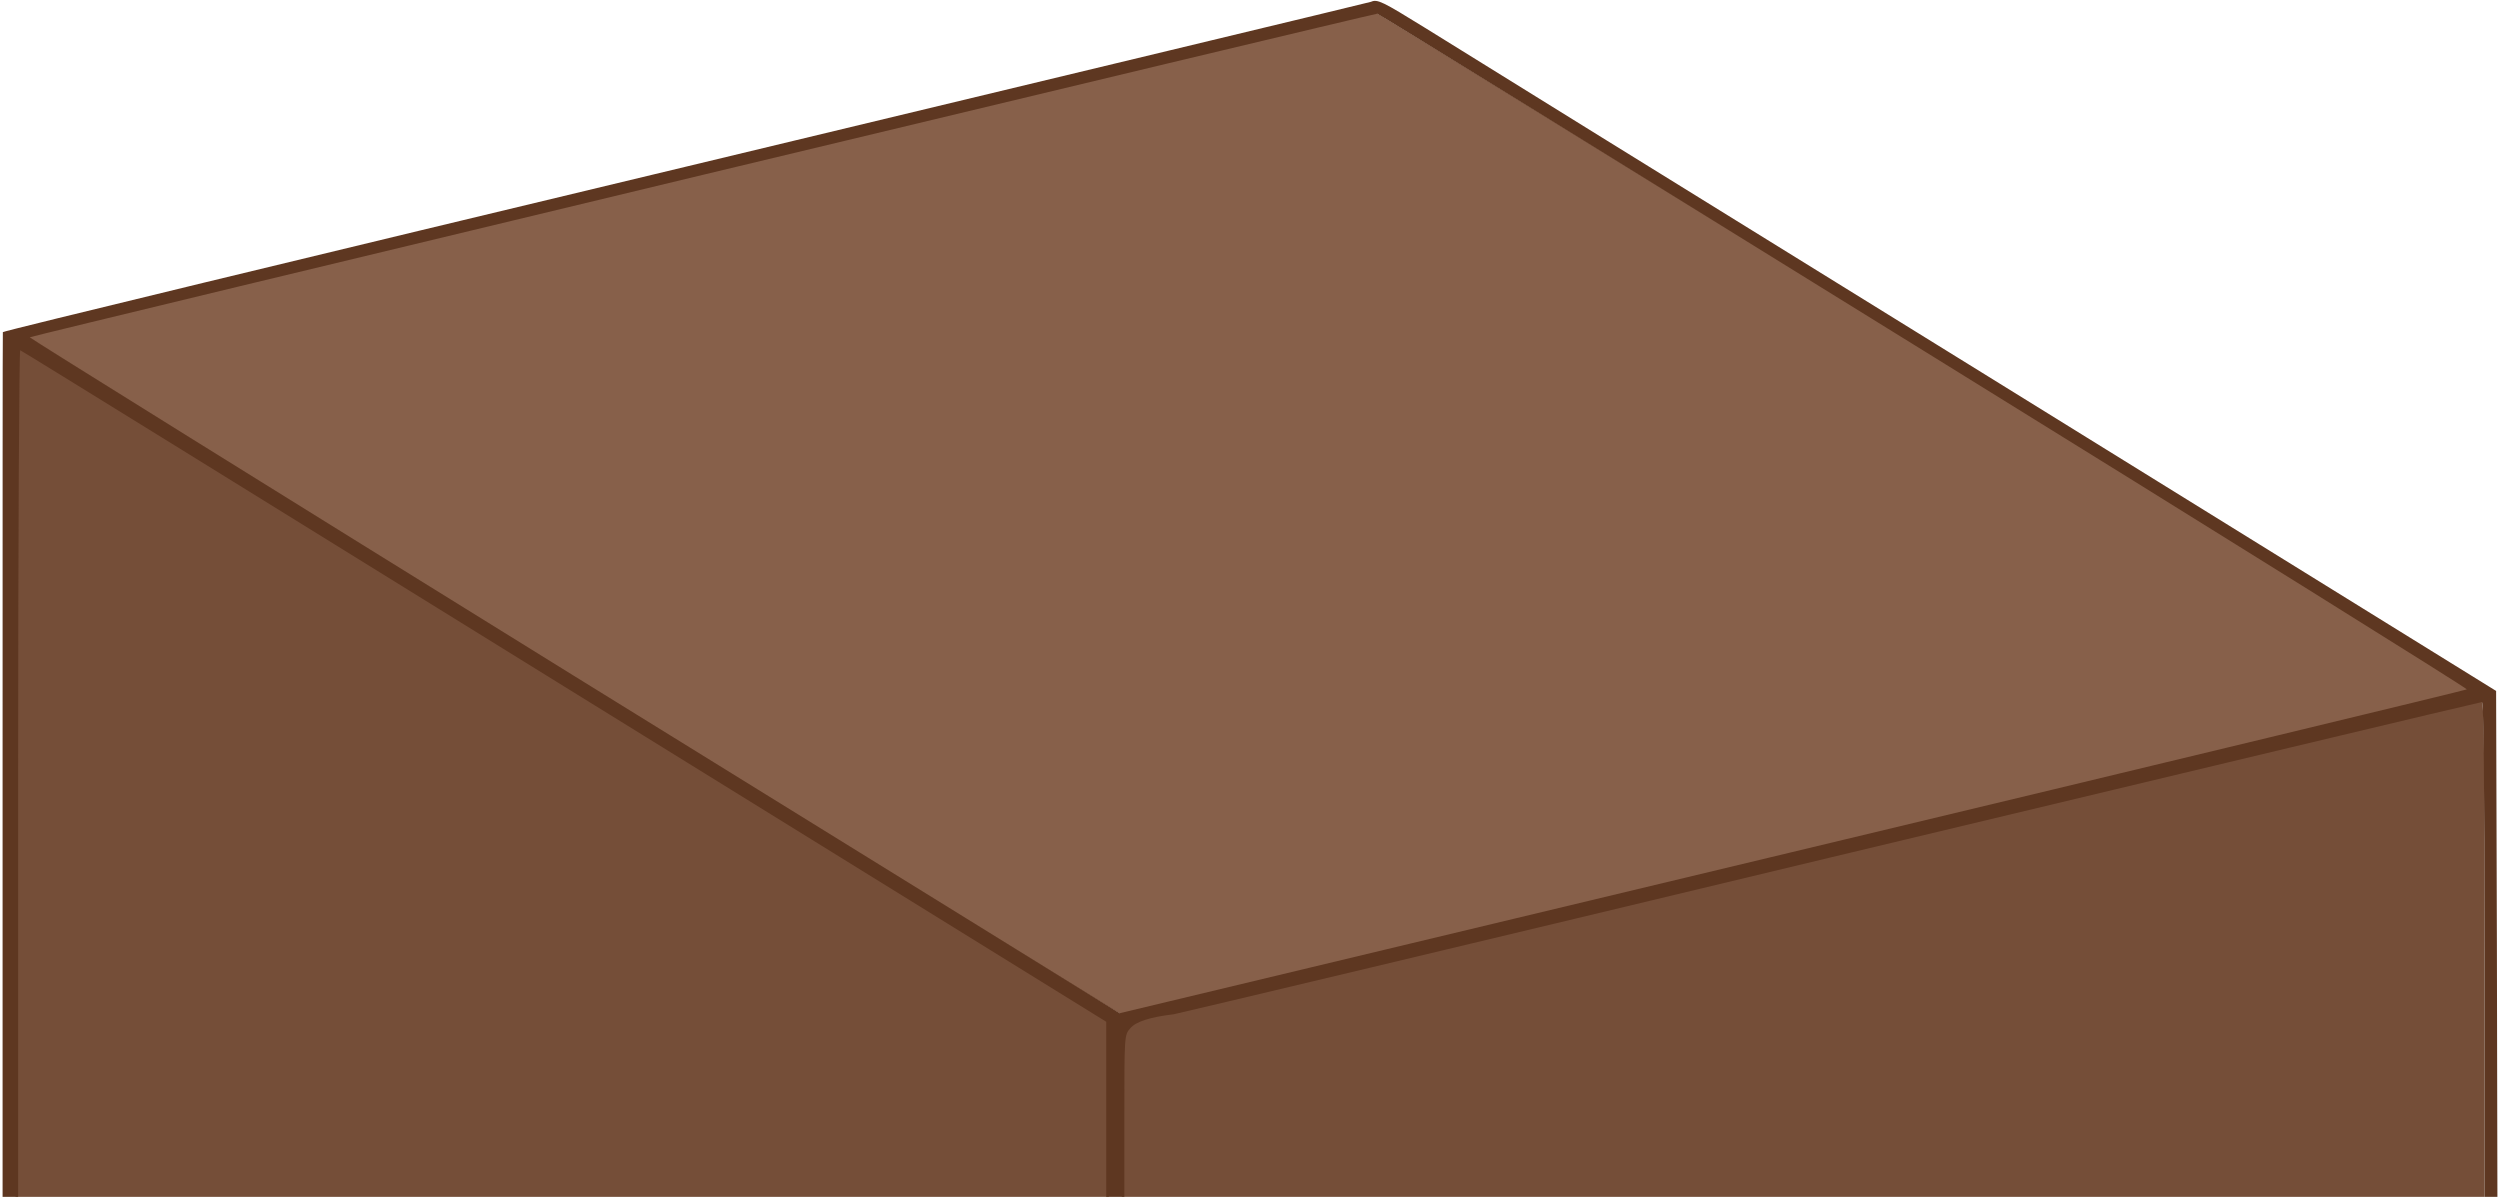 <?xml version="1.0" standalone="no"?>
<!DOCTYPE svg PUBLIC "-//W3C//DTD SVG 20010904//EN"
 "http://www.w3.org/TR/2001/REC-SVG-20010904/DTD/svg10.dtd">
<svg version="1.0" xmlns="http://www.w3.org/2000/svg"
 width="965pt" height="463pt" viewBox="16 190 965 463"
 preserveAspectRatio="xMidYMid meet">

<!-- Bottom, brown sides of desk: -->

<g transform="translate(0,652) scale(0.1,-0.1)"
fill="#754E38" stroke="none">
<path d="M220 1645 l0 -1645 2110 0 2110 0 -2 341 -3 342 -2090 1294 c-1149
711 -2098 1298 -2107 1304 -17 9 -18 -71 -18 -1636z"/>
<path d="M7205 1315 c-1380 -331 -2544 -608 -2585 -615 -57 -11 -81 -20 -102
-41 l-28 -27 0 -316 0 -316 2630 0 2630 0 0 960 c0 908 -1 960 -17 959 -10 -1
-1147 -272 -2528 -604z"/>
</g>

<!-- Top, light brown side of desk: -->

<g transform="translate(0,652) scale(0.1,-0.1)"
fill="#87604A" stroke="none">
<path d="M2858 3947 c-1422 -342 -2589 -624 -2591 -627 -6 -6 4209 -2616 4221
-2615 50 8 5212 1250 5212 1254 -2 12 -4207 2604 -4236 2616 -14 2 -1189 -277
-2612 -619z"/>
</g>

<!-- Dark brown table Outline: -->

<g transform="translate(0,652) scale(0.1,-0.1)"
fill="#5E3721" stroke="none">
<path d="M5452 4613 c-8 -3 -1199 -289 -2647 -637 -1448 -347 -2634 -634
-2634 -638 -1 -5 -1 -757 -1 -1673 l0 -1665 30 0 30 0 0 1636 c0 900 4 1634 8
1632 5 -1 950 -586 2100 -1298 l2092 -1294 0 -338 0 -338 35 0 35 0 0 313 c0
310 0 312 23 338 21 25 75 43 168 54 17 3 1157 274 2534 605 1378 330 2509
600 2515 600 7 0 10 -303 10 -955 l0 -955 25 0 25 0 -2 977 -3 976 -1985 1229
c-1092 675 -2059 1274 -2150 1331 -165 102 -183 111 -208 100z m2135 -1348
c1156 -715 2098 -1303 2095 -1306 -4 -3 -1176 -286 -2604 -628 l-2596 -622
-2106 1302 c-1158 717 -2103 1305 -2101 1307 6 6 5189 1250 5201 1249 6 -1
956 -587 2111 -1302z"/>
</g>

</svg>